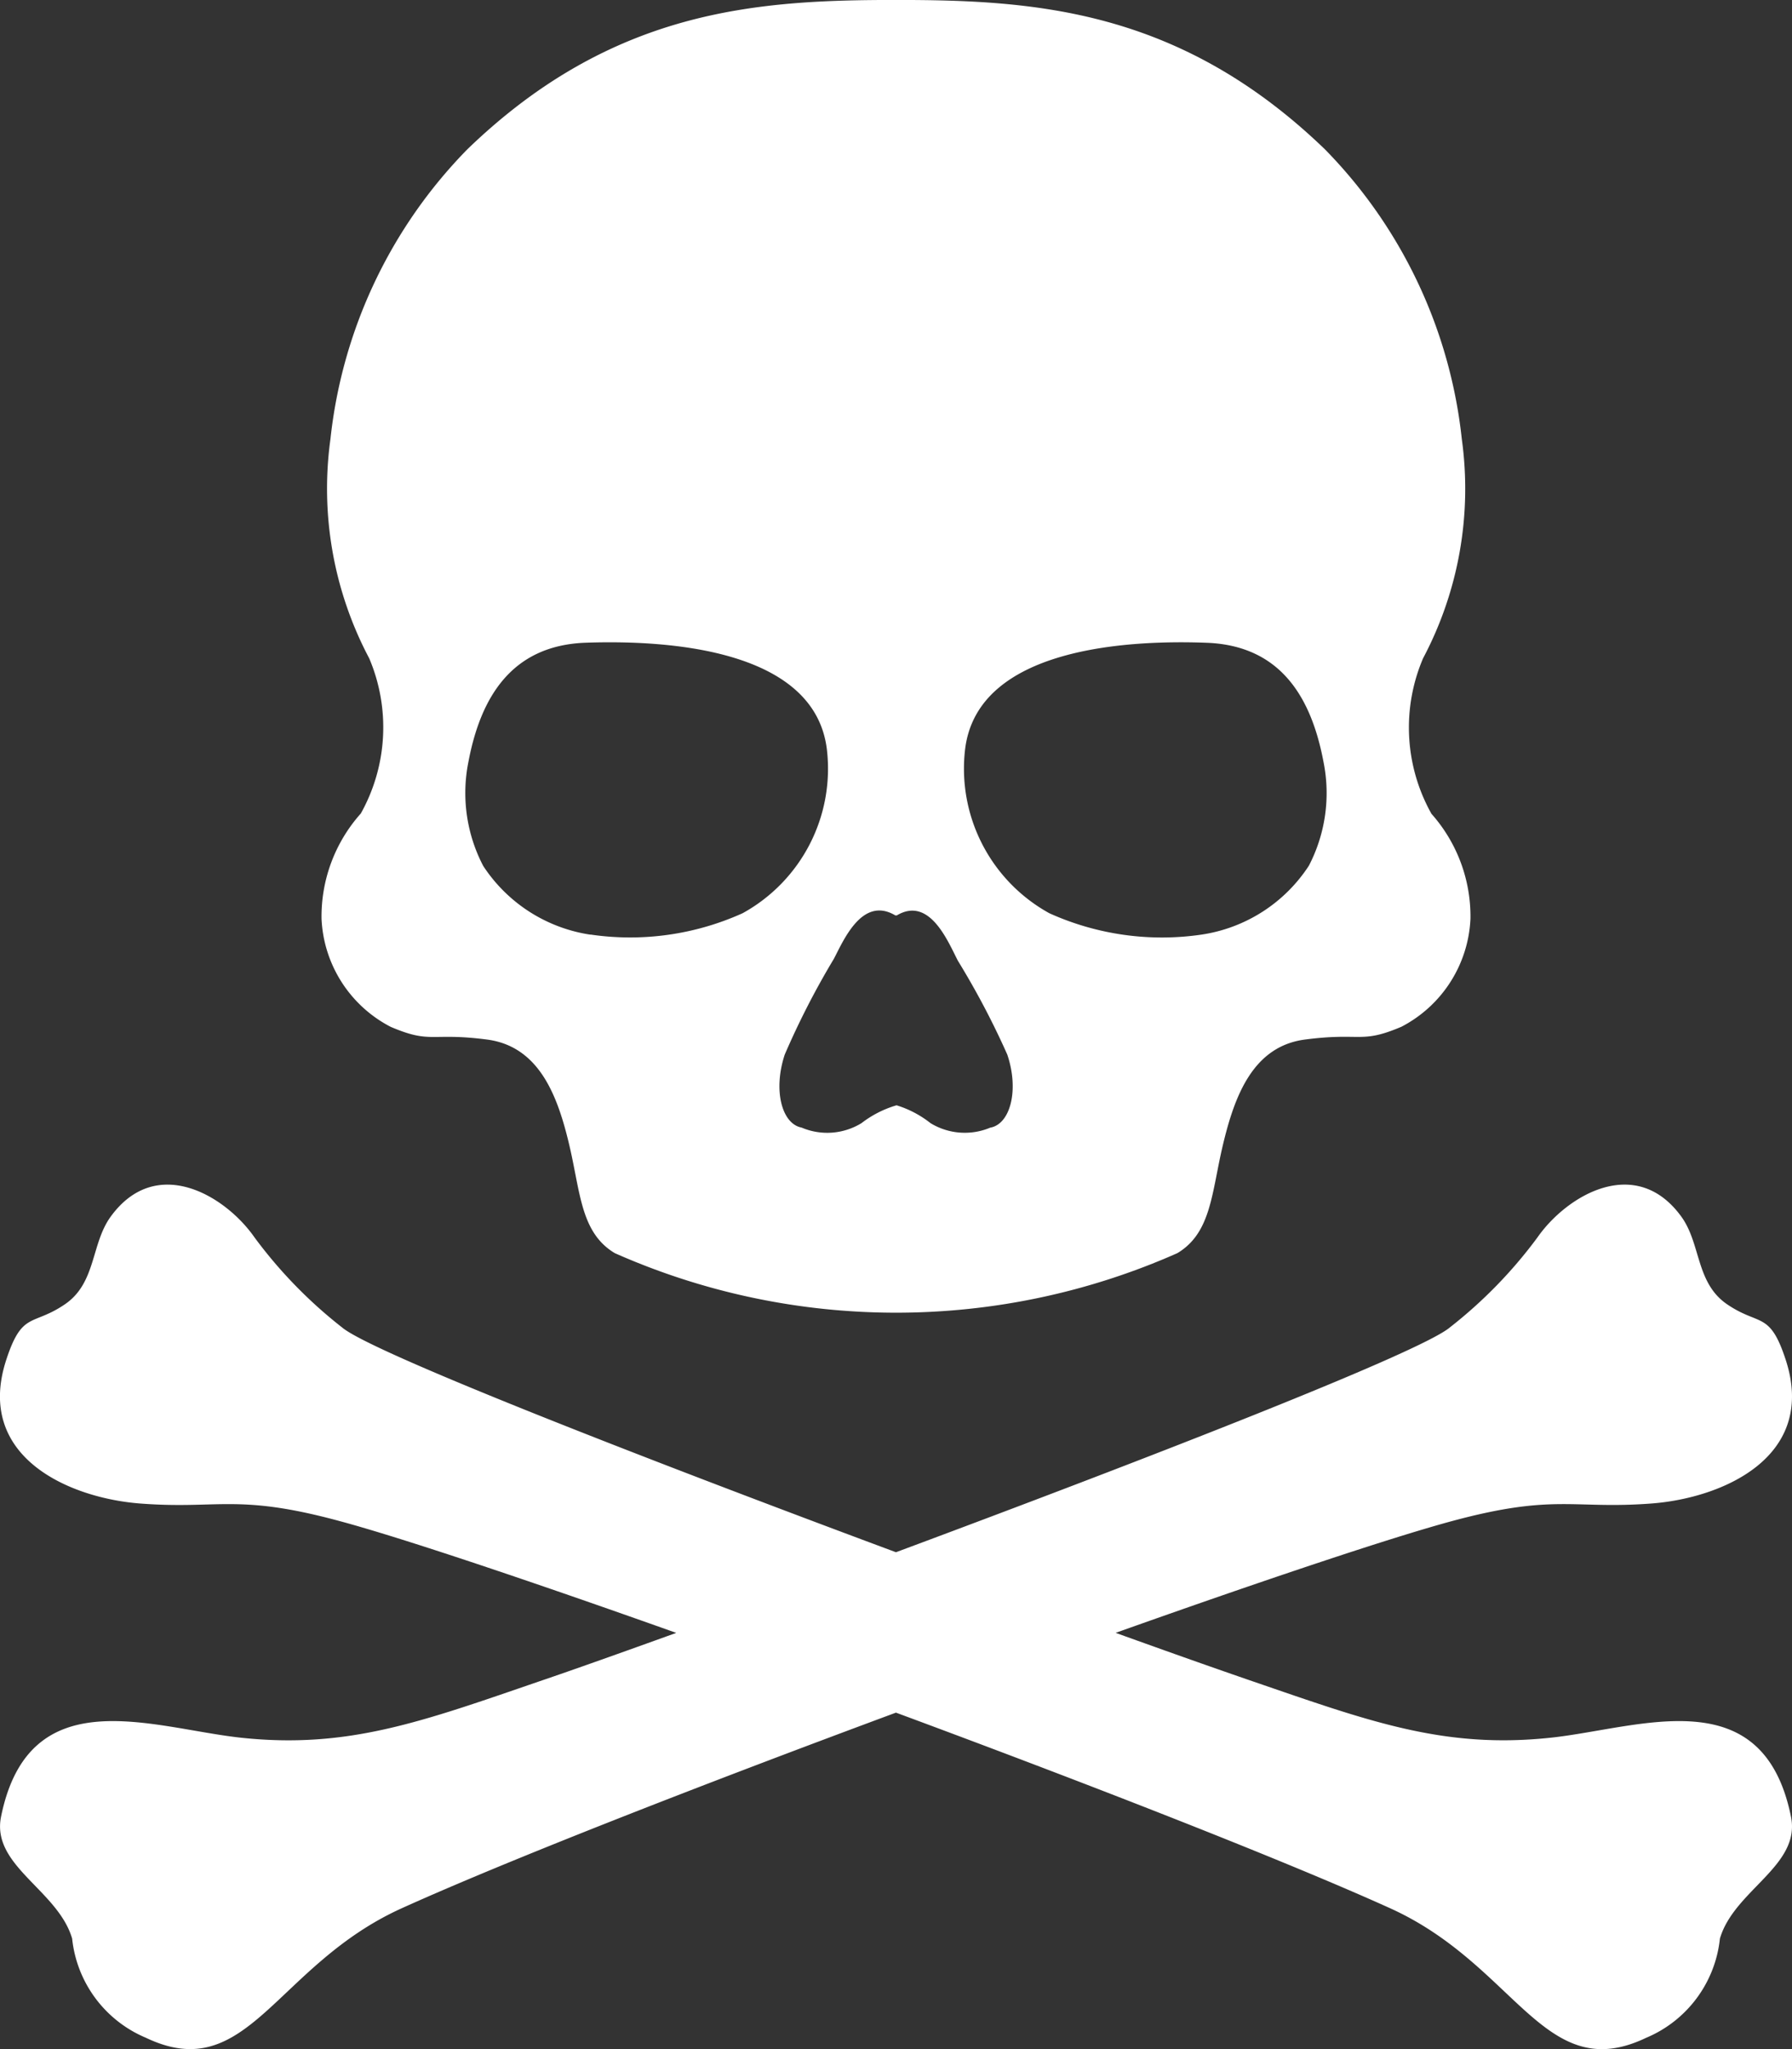 <svg xmlns="http://www.w3.org/2000/svg" xmlns:xlink="http://www.w3.org/1999/xlink" width="43.75" height="50.001" viewBox="0 0 43.75 50.001">
  <rect x="0" y="0" width="43.75" height="50.001" fill="#333333" stroke="none"/>
  <defs>
    <clipPath id="clip-path">
      <rect id="長方形_258" data-name="長方形 258" width="43.75" height="50.001" fill="none"/>
    </clipPath>
  </defs>
  <g id="グループ_701" data-name="グループ 701" transform="translate(0 -0.001)">
    <g id="グループ_557" data-name="グループ 557" transform="translate(0 0.001)" clip-path="url(#clip-path)">
      <path id="パス_417" data-name="パス 417" d="M37.855,822.857c-2.612.277-4.426-.4-7.28-1.379-.824-.283-1.984-.692-3.338-1.18,3.6-1.28,6.706-2.321,8.219-2.729,2.506-.675,2.941-.282,4.86-.427,1.746-.131,4.054-1.139,3.28-3.508-.39-1.193-.638-.814-1.43-1.353-.769-.524-.635-1.476-1.12-2.142-1.112-1.526-2.8-.511-3.514.515a11.307,11.307,0,0,1-2.131,2.188c-.71.61-7.438,3.224-13.527,5.489-6.089-2.265-12.817-4.879-13.526-5.488a11.341,11.341,0,0,1-2.13-2.188c-.712-1.026-2.4-2.042-3.514-.515-.486.666-.352,1.62-1.121,2.142-.792.539-1.04.161-1.43,1.353-.774,2.368,1.534,3.377,3.279,3.508,1.92.145,2.355-.25,4.861.428,1.513.407,4.618,1.449,8.217,2.728-1.353.488-2.512.9-3.336,1.18-2.855.979-4.668,1.656-7.28,1.379C3.72,822.626.713,821.4.026,824.782c-.245,1.2,1.387,1.791,1.735,2.975a2.96,2.96,0,0,0,1.8,2.421c2.488,1.191,3.158-1.762,6.246-3.159,2.57-1.162,7.3-3.007,12.067-4.774,4.769,1.766,9.5,3.613,12.069,4.775,3.089,1.4,3.759,4.35,6.247,3.159a2.959,2.959,0,0,0,1.8-2.421c.348-1.185,1.98-1.775,1.735-2.975-.688-3.383-3.694-2.157-5.869-1.926" transform="translate(0 -780.455)" fill="#fff"/>
      <path id="パス_418" data-name="パス 418" d="M246.846,19.85a4.3,4.3,0,0,1-.2-3.786,8.834,8.834,0,0,0,.946-5.346,11.9,11.9,0,0,0-3.341-7.072C240.694.217,237.155,0,233.777,0s-6.915.216-10.466,3.646a11.912,11.912,0,0,0-3.341,7.072,8.842,8.842,0,0,0,.947,5.347,4.306,4.306,0,0,1-.205,3.786,3.771,3.771,0,0,0-.959,2.569,3.127,3.127,0,0,0,1.688,2.637c1,.426.968.13,2.352.31,1.282.167,1.727,1.39,2.005,2.559s.278,2.152,1.115,2.653a16.953,16.953,0,0,0,13.734,0c.835-.5.835-1.485,1.115-2.653s.724-2.392,2-2.559c1.387-.181,1.352.113,2.353-.311a3.129,3.129,0,0,0,1.688-2.637,3.77,3.77,0,0,0-.959-2.568M226.32,22.808a3.8,3.8,0,0,1-2.62-1.678,3.839,3.839,0,0,1-.363-2.528c.3-1.6,1.066-2.853,2.864-2.918,1.9-.066,5.585.117,5.889,2.6a4.024,4.024,0,0,1-2.056,4,6.67,6.67,0,0,1-3.715.521m9.764,4.71a1.607,1.607,0,0,1-1.462-.108,2.545,2.545,0,0,0-.83-.436,2.6,2.6,0,0,0-.856.436,1.6,1.6,0,0,1-1.462.108c-.482-.09-.7-.91-.411-1.782a19.592,19.592,0,0,1,1.2-2.337c.234-.446.691-1.54,1.5-1.058h.035c.809-.482,1.259.662,1.493,1.108a19.6,19.6,0,0,1,1.205,2.288c.294.872.071,1.693-.411,1.782m7.772-6.388a3.792,3.792,0,0,1-2.617,1.678,6.677,6.677,0,0,1-3.717-.521,4.027,4.027,0,0,1-2.057-4c.3-2.487,3.984-2.671,5.889-2.6,1.8.064,2.563,1.313,2.863,2.917a3.842,3.842,0,0,1-.362,2.529" transform="translate(-211.903 -0.001)" fill="#fff"/>
    </g>
  </g>
</svg>
